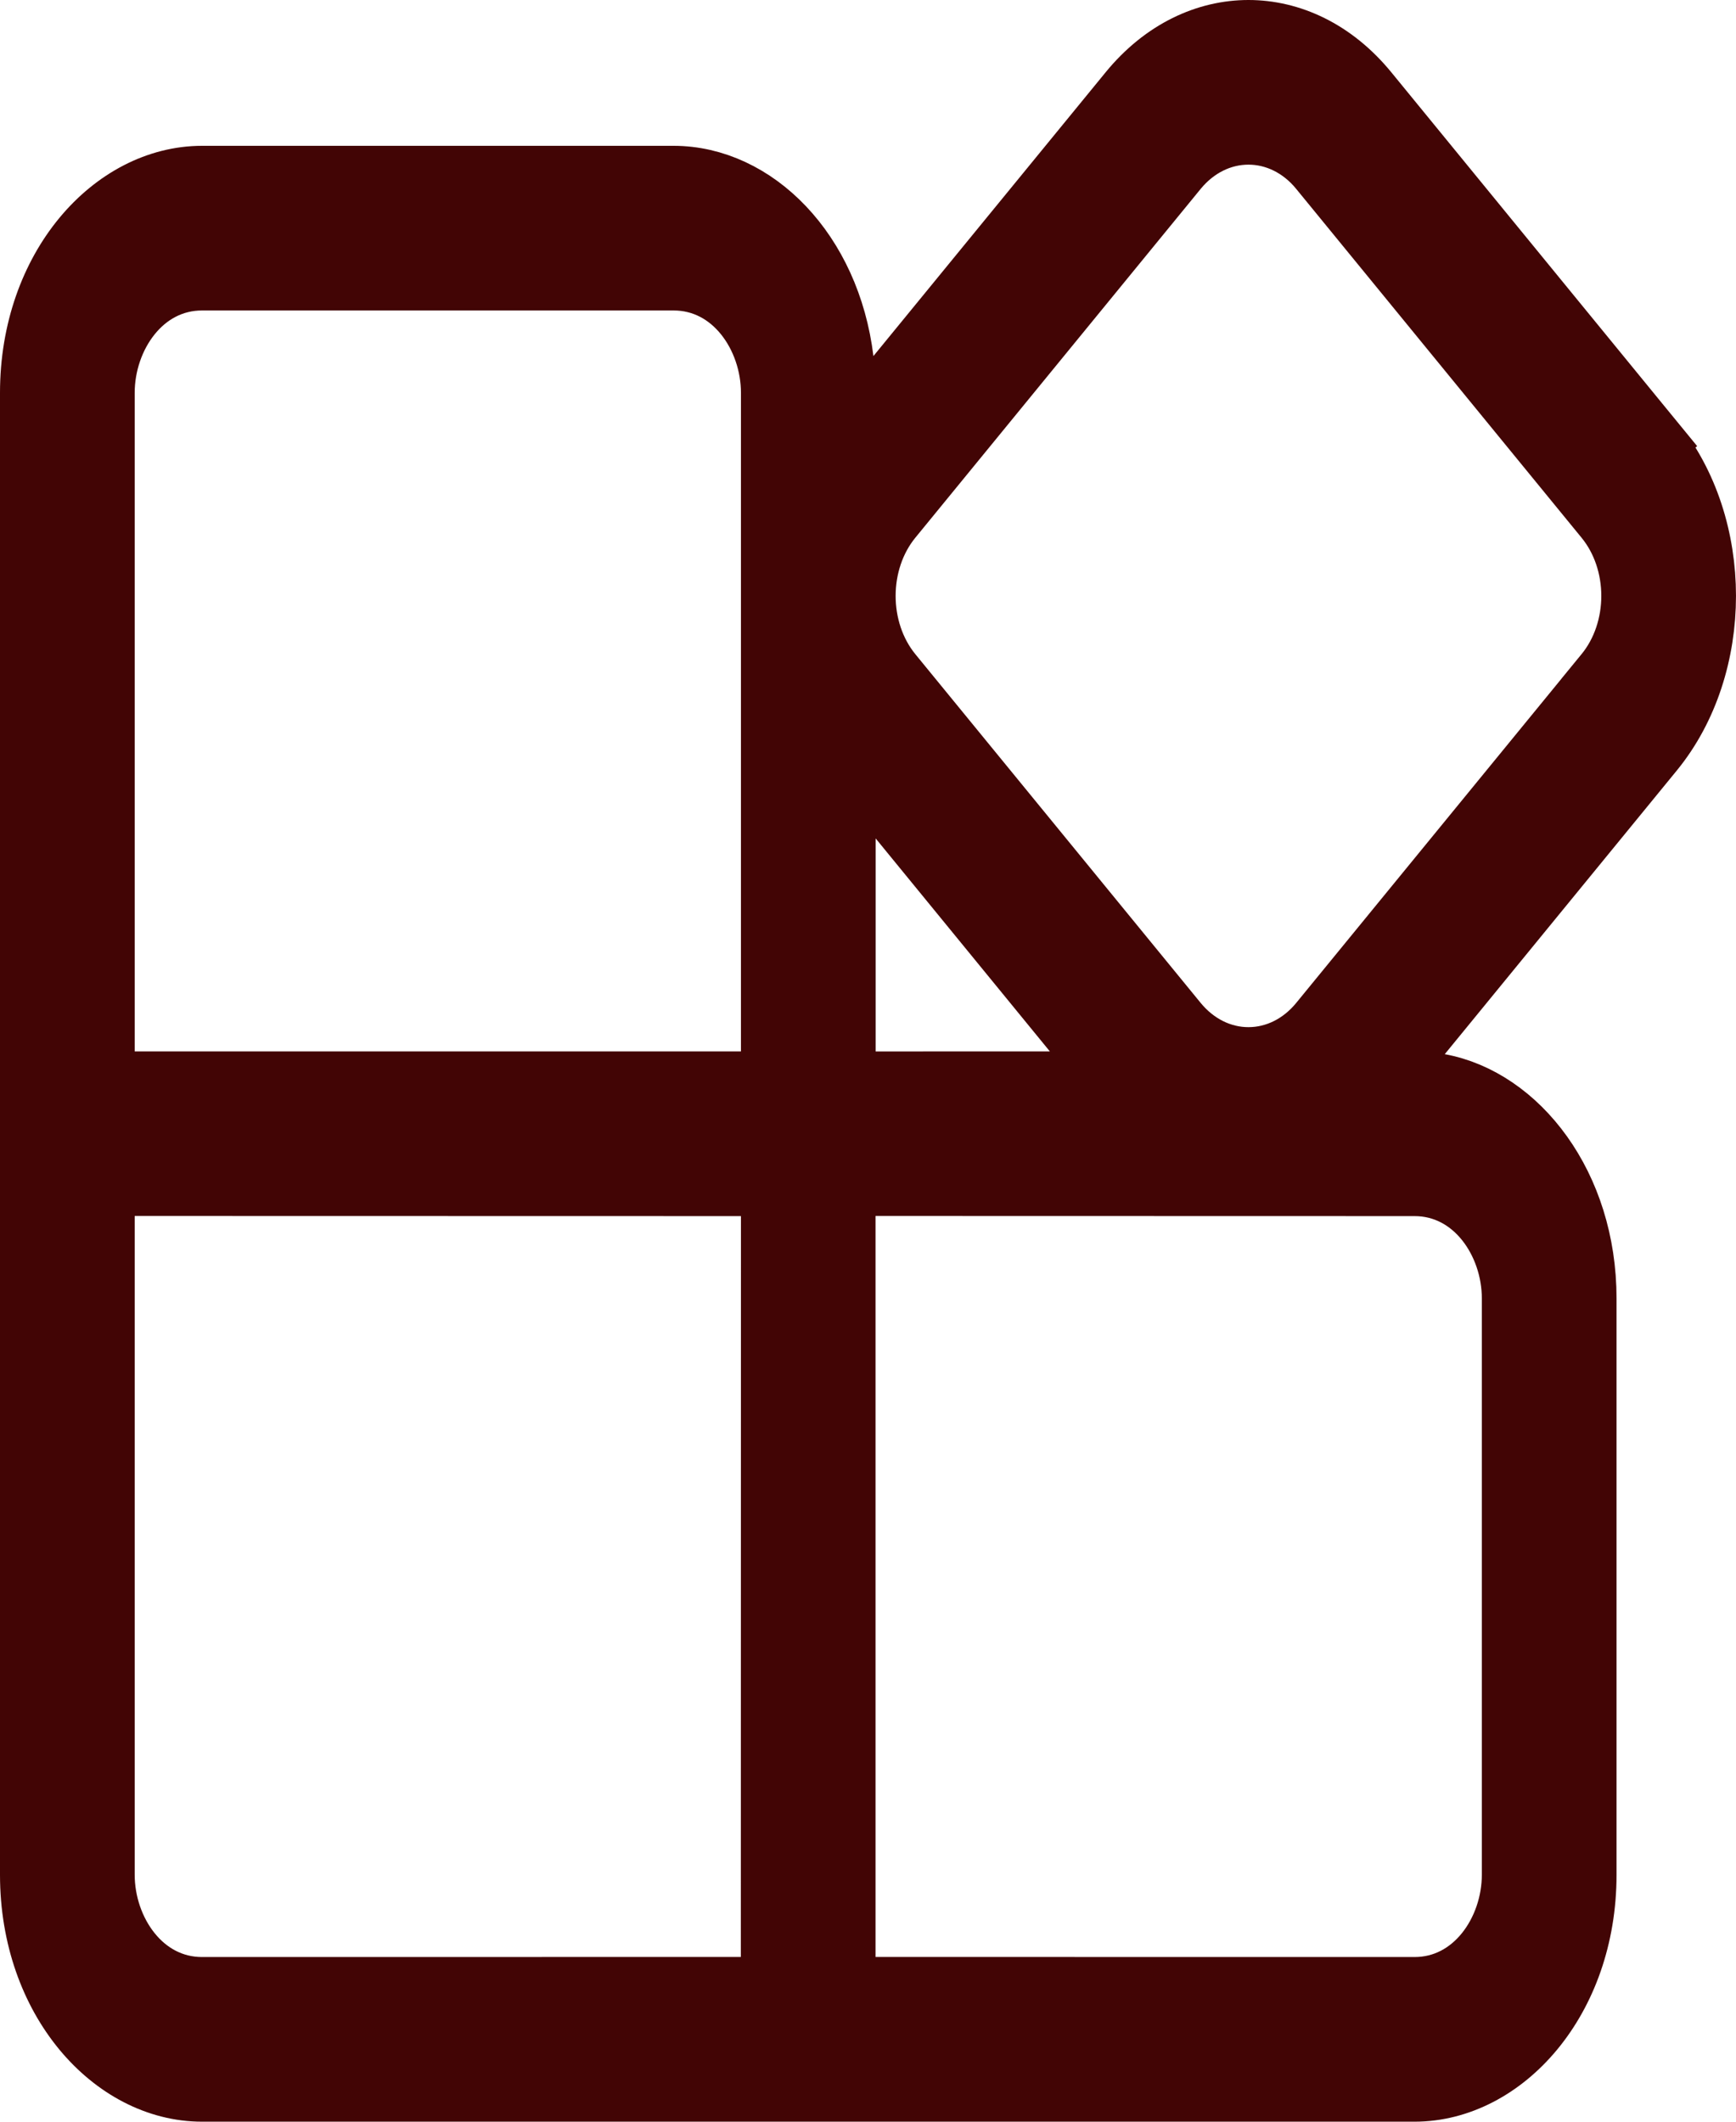 <svg width="27" height="33" viewBox="0 0 27 33" fill="none" xmlns="http://www.w3.org/2000/svg">
<path d="M22.083 16.08L21.546 16.735L22.38 16.888C23.592 17.11 24.642 18.44 24.642 20.195V29.159C24.642 31.102 23.37 32.5 22 32.5H3.143C1.772 32.5 0.5 31.102 0.5 29.159V6.11C0.5 4.166 1.772 2.768 3.143 2.768H10.476C11.723 2.768 12.883 3.915 13.088 5.599L13.23 6.762L13.971 5.855L17.582 1.442C18.109 0.797 18.776 0.5 19.417 0.5C20.059 0.5 20.725 0.797 21.253 1.442C21.253 1.442 21.253 1.442 21.253 1.442L25.692 6.869L26.079 6.552L25.692 6.869C26.769 8.185 26.769 10.352 25.692 11.668L22.083 16.08ZM3.143 30.939H3.143L11.522 30.938L12.022 30.938L12.022 30.438L12.024 18.915L12.024 18.415L11.524 18.415L2.095 18.413L1.595 18.413V18.913V29.159C1.595 30.043 2.199 30.939 3.143 30.939ZM13.117 30.438V30.938L13.617 30.938L21.999 30.939H22C22.943 30.939 23.547 30.043 23.547 29.159V20.195C23.547 19.31 22.943 18.415 22 18.415C22 18.415 22 18.415 22 18.415L13.617 18.413L13.117 18.413V18.913V30.438ZM1.595 16.353V16.853H2.095H11.524H12.024V16.353V6.11C12.024 5.225 11.42 4.329 10.476 4.329H3.143C2.199 4.329 1.595 5.225 1.595 6.11V16.353ZM14.006 12.724L13.119 11.64V13.04V16.354V16.854L13.619 16.854L16.329 16.853L17.383 16.852L16.715 16.036L14.006 12.724ZM18.289 2.619L18.289 2.619L13.849 8.047C13.849 8.047 13.849 8.047 13.849 8.047C13.29 8.731 13.29 9.806 13.849 10.491L18.289 15.918C18.581 16.273 18.986 16.476 19.417 16.476C19.848 16.476 20.254 16.273 20.545 15.918L24.985 10.491L24.598 10.174L24.985 10.491C25.545 9.806 25.545 8.731 24.985 8.047L20.545 2.619L20.158 2.936L20.545 2.619C20.254 2.264 19.848 2.061 19.417 2.061C18.986 2.061 18.581 2.264 18.289 2.619Z" fill="#420505" stroke="#420505"/>
</svg>
